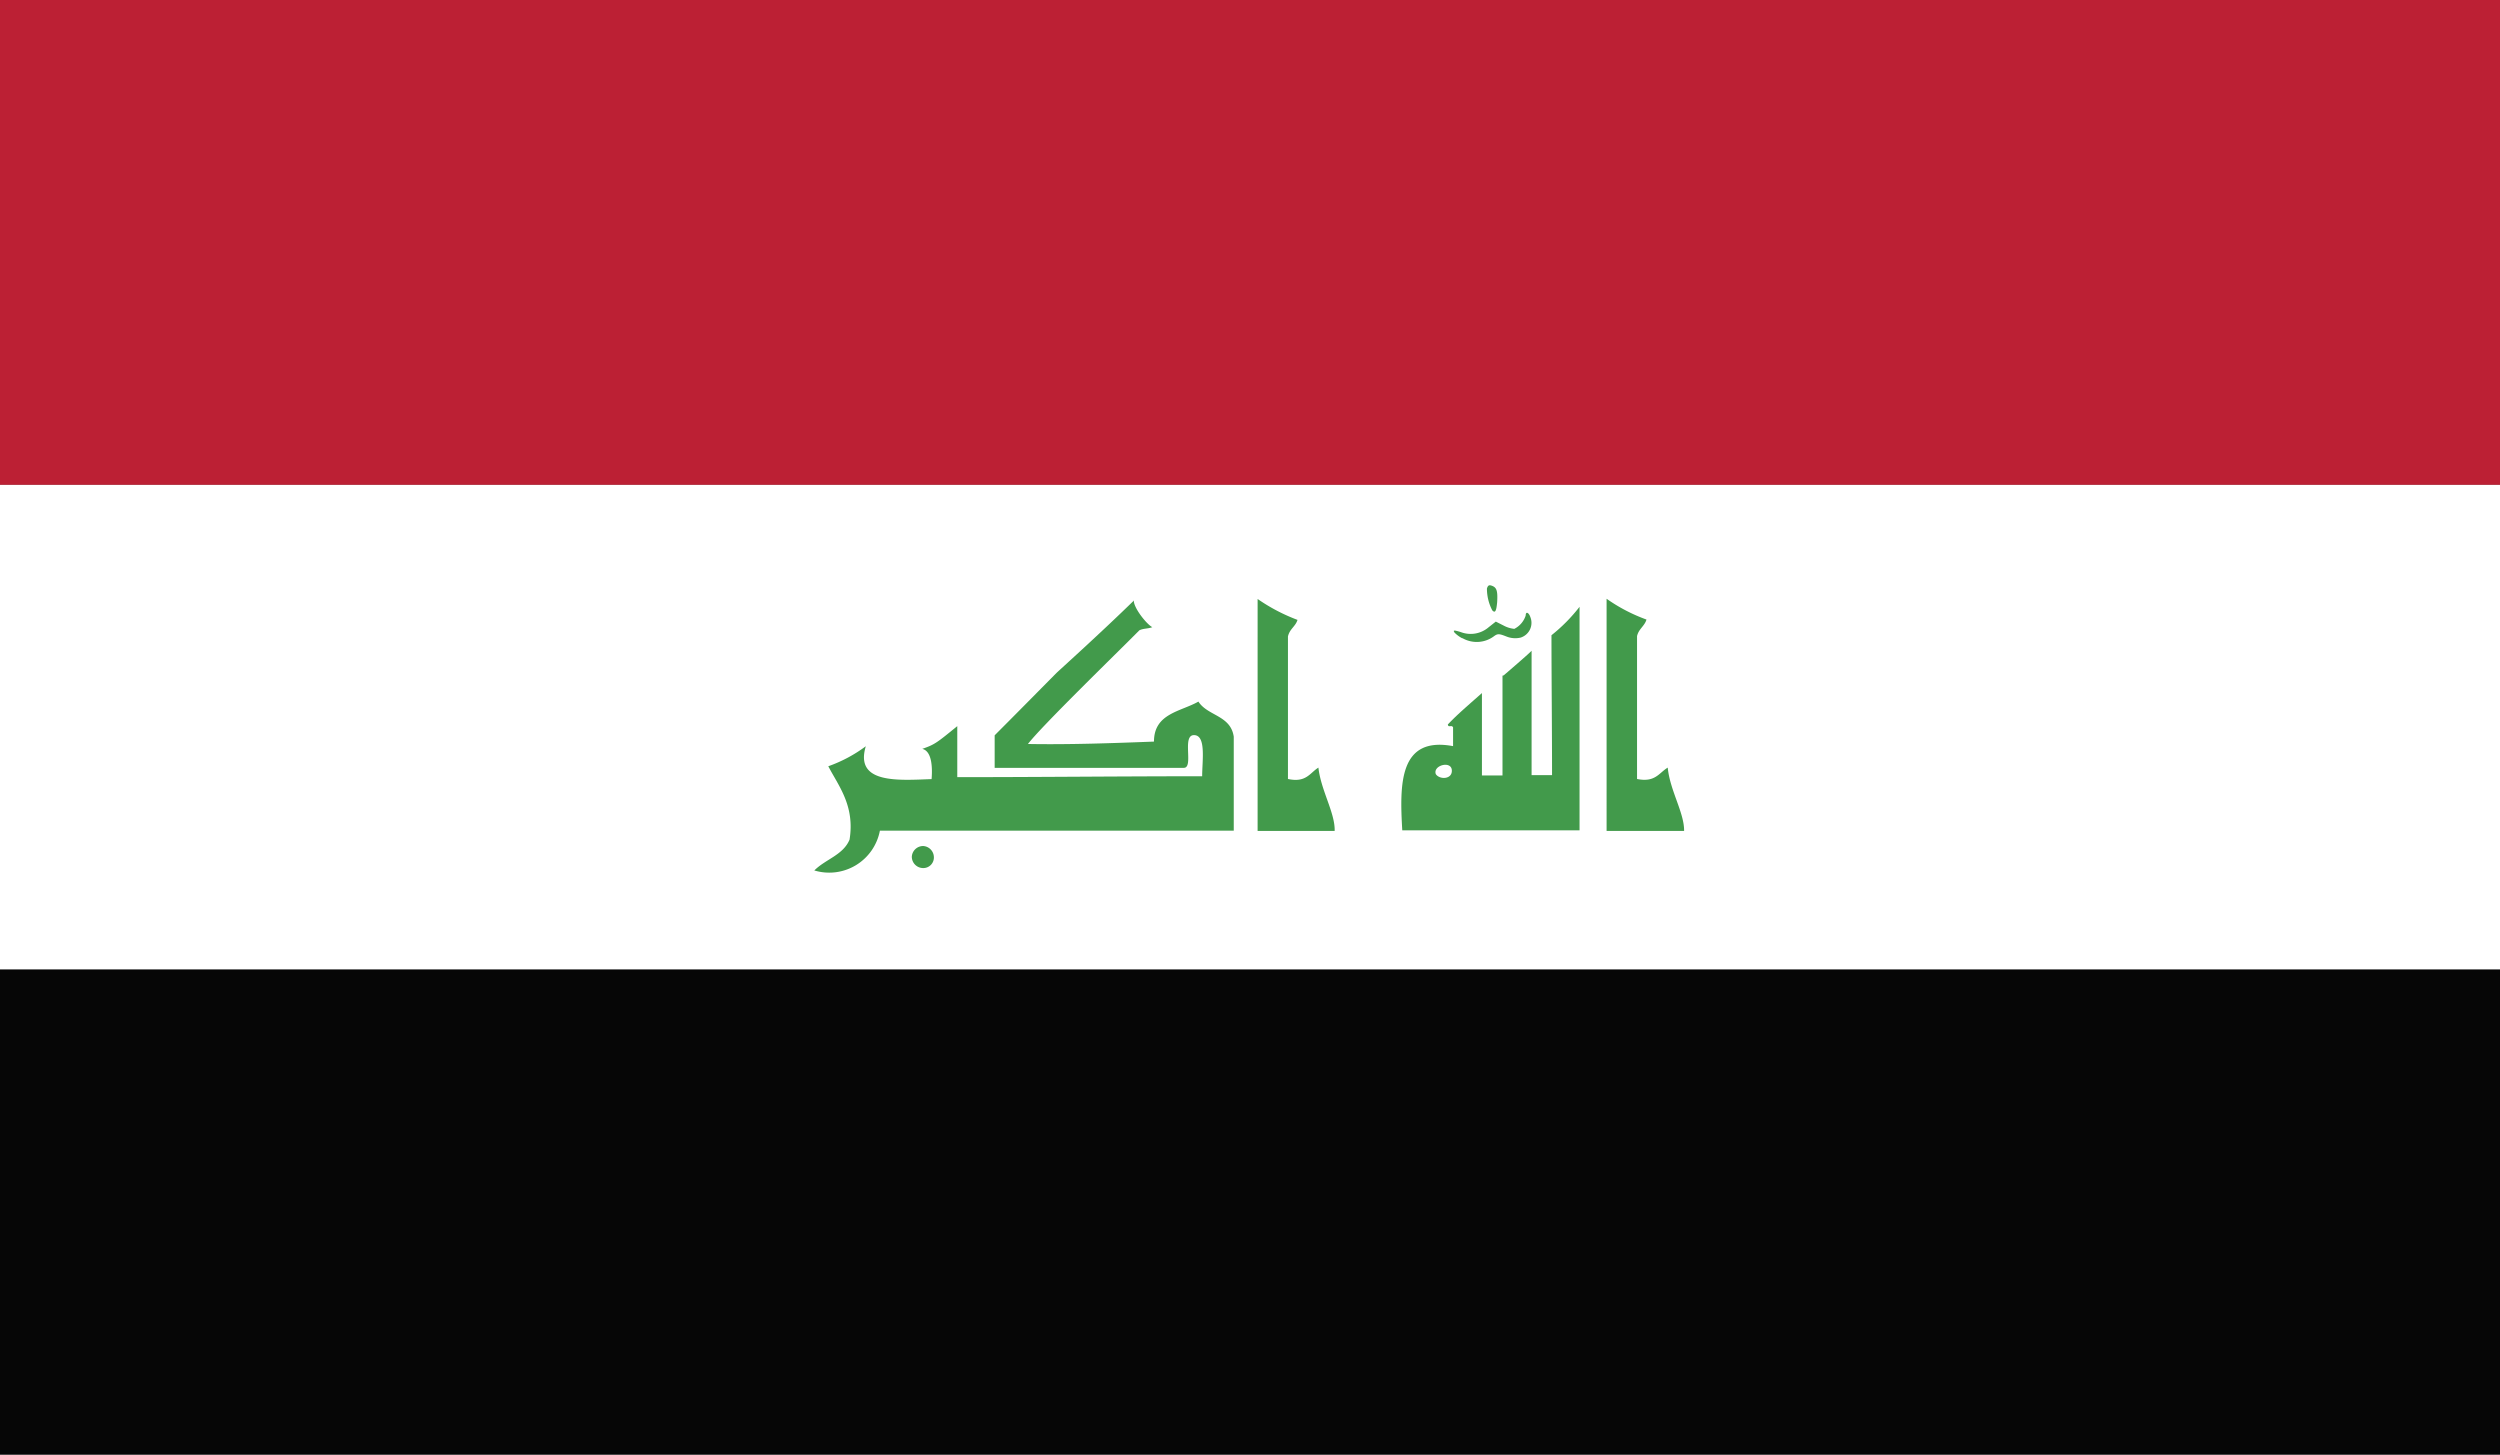 <svg id="Layer_1" data-name="Layer 1" xmlns="http://www.w3.org/2000/svg" xmlns:xlink="http://www.w3.org/1999/xlink" viewBox="0 0 220 128"><rect x="0" y="0" width="220" height="128" fill="#333333" stroke="none"/><defs><style>.cls-1{fill:none;}.cls-2{clip-path:url(#clip-path);}.cls-3{fill:#bc2034;}.cls-4{fill:#fff;}.cls-5{fill:#060606;}.cls-6{fill:#429a4b;}</style><clipPath id="clip-path"><rect id="_Clipping_Path_" data-name="&lt;Clipping Path&gt;" class="cls-1" width="220" height="128"/></clipPath></defs><title>Flag_rect_Iraq</title><g id="IRAQ"><g id="_Group_" data-name="&lt;Group&gt;"><g id="_Clip_Group_" data-name="&lt;Clip Group&gt;"><g class="cls-2"><rect id="_Path_" data-name="&lt;Path&gt;" class="cls-3" width="220" height="42.67"/><rect id="_Path_2" data-name="&lt;Path&gt;" class="cls-4" y="42.67" width="220" height="42.65"/><rect id="_Path_3" data-name="&lt;Path&gt;" class="cls-5" y="85.33" width="220" height="42.67"/><g id="_Clip_Group_2" data-name="&lt;Clip Group&gt;"><g class="cls-2"><path id="_Path_4" data-name="&lt;Path&gt;" class="cls-6" d="M128.66,56.16a2.72,2.72,0,0,1-.66-.49c-.15-.23-.06-.23.54-.05a2.43,2.43,0,0,0,2.47-.43l.62-.49.71.36a2.49,2.49,0,0,0,.92.28,2,2,0,0,0,1-1.17c0-.39.27-.28.41.13a1.36,1.36,0,0,1-.86,1.81,2.08,2.08,0,0,1-1.25-.1c-.66-.26-.77-.26-1.12,0a2.53,2.53,0,0,1-2.74.15"/><path id="_Path_5" data-name="&lt;Path&gt;" class="cls-6" d="M131.32,53.71a4.14,4.14,0,0,1-.47-1.92c.09-.28.18-.33.42-.25.43.15.54.43.48,1.45-.07.77-.17,1-.43.72"/><path id="_Path_6" data-name="&lt;Path&gt;" class="cls-6" d="M99.78,52.79c-.09.61,1.09,2.12,1.62,2.4-.37.15-.8.1-1.14.28-1.83,1.86-8.58,8.4-9.8,10,3.64.07,7.67-.08,11.09-.21,0-2.48,2.34-2.63,3.91-3.52.81,1.27,2.84,1.2,3.11,3.09v8.27H77.43a4.54,4.54,0,0,1-5.77,3.5c1-1,2.53-1.35,3.1-2.71.49-3-1-4.77-1.87-6.46a12.49,12.49,0,0,0,3.3-1.76c-1,3.32,2.85,3,5.79,2.89.09-1.13,0-2.46-.82-2.66,1.1-.38,1.29-.54,3.08-2v4.49c7,0,14.45-.08,21.55-.08,0-1.37.37-3.62-.72-3.62s0,2.88-.89,2.88H87.53c0-.63,0-1.94,0-2.86.7-.71.64-.63,5.44-5.49.49-.46,3.87-3.5,6.82-6.38"/><path id="_Path_7" data-name="&lt;Path&gt;" class="cls-6" d="M141.38,52.69a14.76,14.76,0,0,0,3.51,1.83c-.17.59-.69.82-.83,1.46V68.55c1.6.33,1.93-.54,2.7-1,.19,2,1.47,4,1.44,5.57h-6.82Z"/><path id="_Compound_Path_" data-name="&lt;Compound Path&gt;" class="cls-6" d="M132.33,59.43s2.45-2.1,2.45-2.17V68.21h1.8c0-4.18-.05-8.42-.05-12.31A14.56,14.56,0,0,0,139,53.4V73.07H123.4c-.24-4.09-.28-8.3,4.47-7.41V64c-.15-.25-.41.08-.46-.25.77-.79,1-1,3-2.76,0,2.15,0,7.25,0,7.25h1.81s0-8.53,0-8.78m-5.87,8.66c.33.51,1.48.48,1.41-.36s-1.68-.41-1.41.36"/><path id="_Path_8" data-name="&lt;Path&gt;" class="cls-6" d="M81.24,74.45a1,1,0,0,1,.94.94.93.93,0,0,1-.94,1,1,1,0,0,1-1-1,1,1,0,0,1,1-.94"/><path id="_Path_9" data-name="&lt;Path&gt;" class="cls-6" d="M110.67,52.71a16,16,0,0,0,3.51,1.84c-.18.59-.69.79-.84,1.46V68.55c1.61.35,1.93-.54,2.68-1,.22,2,1.48,4,1.43,5.57h-6.78Z"/></g></g></g></g></g></g></svg>